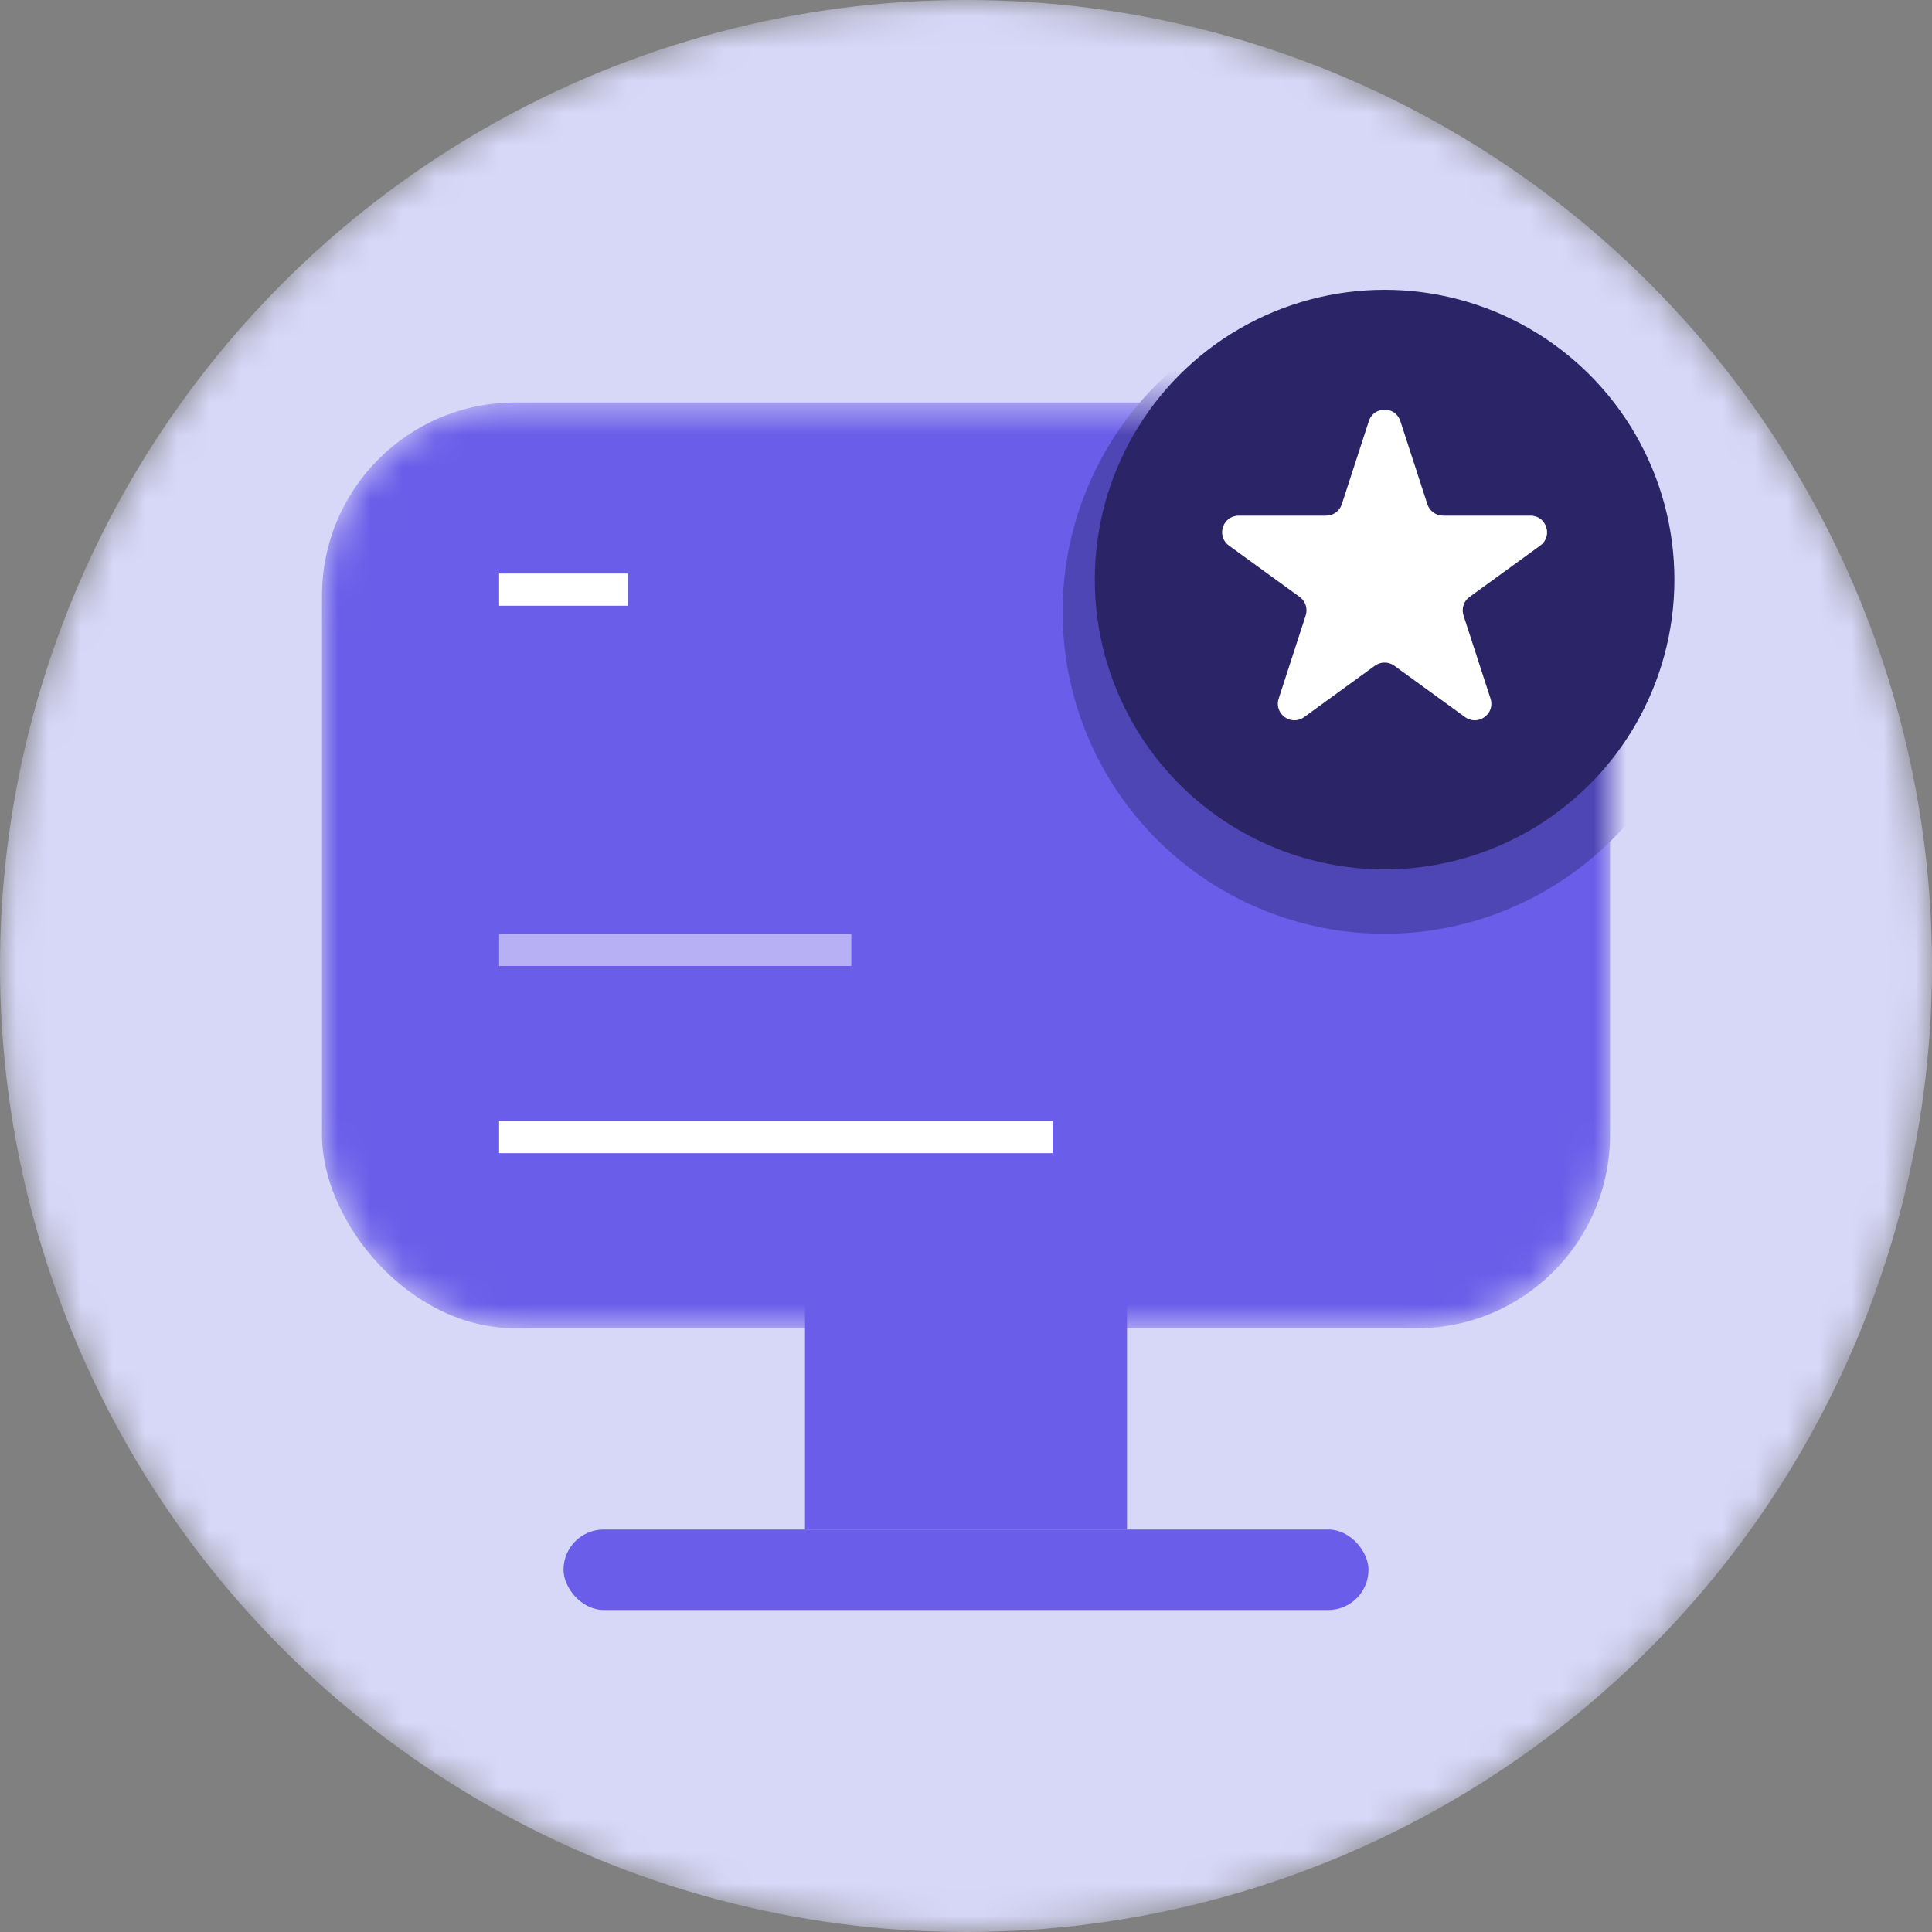 <svg
                  width="60"
                  height="60"
                  viewBox="0 0 60 60"
                  fill="none"
                  xmlns="http://www.w3.org/2000/svg"
                >
                  <rect x="0" y="0" width="60" height="60" fill="#808080" stroke="none"/>
                  <mask
                    id="mask0-category-1"
                    mask-type="alpha"
                    maskUnits="userSpaceOnUse"
                    x="0"
                    y="0"
                    width="60"
                    height="60"
                  >
                    <circle cx="30" cy="30" r="30" fill="#D7D7F8" />
                  </mask>
                  <g mask="url(#mask0-category-1)">
                    <circle cx="30" cy="30" r="30" fill="#D7D7F8" />
                    <mask
                      id="mask1-category-1"
                      mask-type="alpha"
                      maskUnits="userSpaceOnUse"
                      x="10"
                      y="12"
                      width="40"
                      height="30"
                    >
                      <rect
                        x="10"
                        y="12.5"
                        width="40"
                        height="28.75"
                        rx="6"
                        fill="#695DE9"
                      />
                    </mask>
                    <g mask="url(#mask1-category-1)">
                      <rect
                        x="10"
                        y="12.5"
                        width="40"
                        height="28.75"
                        rx="6"
                        fill="#695DE9"
                      />
                      <circle cx="43" cy="19" r="10" fill="#4F46B5" />
                    </g>
                    <circle cx="43" cy="18" r="9" fill="#2B2467" />
                    <path
                      d="M42.511 13.077C42.665 12.603 43.335 12.603 43.489 13.077L44.328 15.658C44.397 15.87 44.594 16.014 44.817 16.014H47.531C48.029 16.014 48.236 16.651 47.833 16.944L45.638 18.539C45.457 18.67 45.382 18.902 45.451 19.114L46.289 21.695C46.444 22.169 45.901 22.563 45.498 22.27L43.302 20.675C43.122 20.544 42.878 20.544 42.698 20.675L40.502 22.27C40.099 22.563 39.557 22.169 39.711 21.695L40.549 19.114C40.618 18.902 40.543 18.67 40.362 18.539L38.167 16.944C37.764 16.651 37.971 16.014 38.469 16.014H41.183C41.406 16.014 41.603 15.87 41.672 15.658L42.511 13.077Z"
                      fill="white"
                    />
                    <rect
                      x="25"
                      y="40"
                      width="10"
                      height="7.5"
                      fill="#695DE9"
                    />
                    <rect
                      x="17.5"
                      y="47.5"
                      width="25"
                      height="2.5"
                      rx="1.25"
                      fill="#695DE9"
                    />
                    <path
                      d="M32.688 35.312L15.5 35.312"
                      stroke="white"
                      strokeWidth="2.5"
                      strokeLinecap="round"
                      strokeLinejoin="round"
                    />
                    <path
                      d="M19.5 18.312L15.5 18.312"
                      stroke="white"
                      strokeWidth="2.5"
                      strokeLinecap="round"
                      strokeLinejoin="round"
                    />
                    <path
                      d="M26.438 29.5L15.5 29.5"
                      stroke="#B7B0F4"
                      strokeWidth="2.5"
                      strokeLinecap="round"
                      strokeLinejoin="round"
                    />
                  </g>
                </svg>